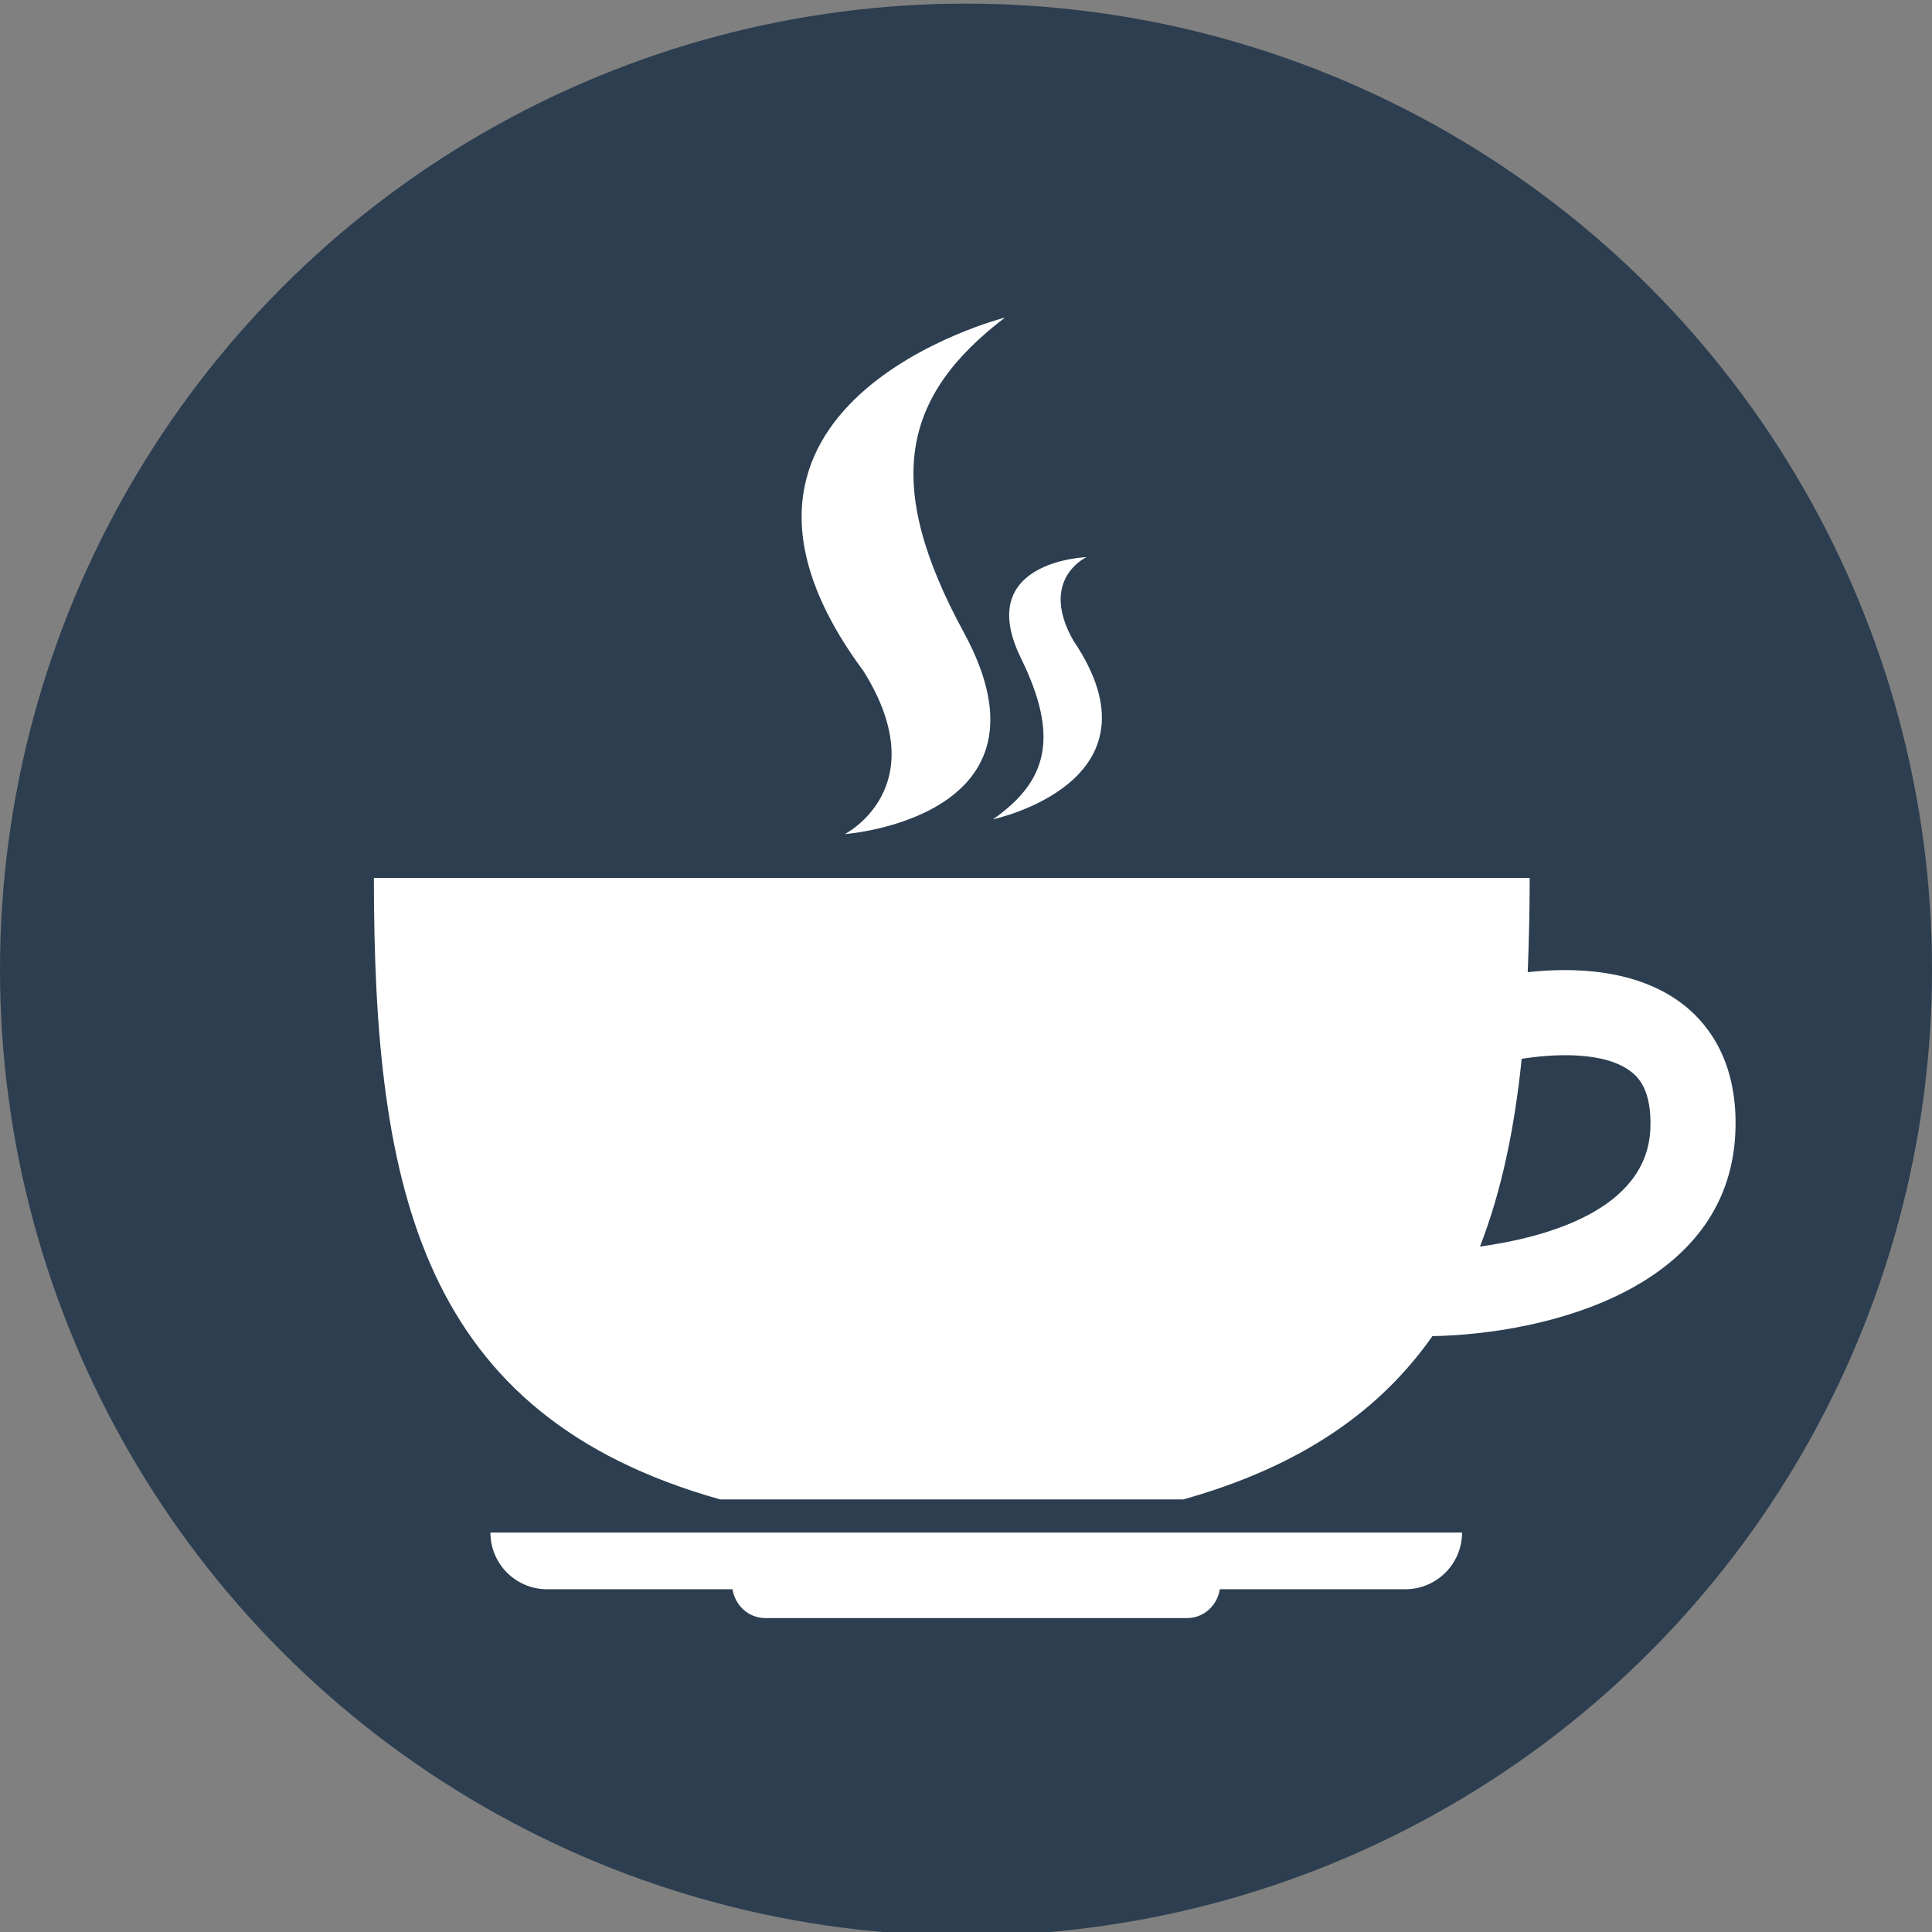 <svg xmlns="http://www.w3.org/2000/svg" xmlns:xlink="http://www.w3.org/1999/xlink" preserveAspectRatio="xMidYMid" width="50" height="50" viewBox="0 0 500 500">
  <rect x="0" y="0" width="500" height="500" fill="#808080" stroke="none"/>
  <defs>
    <style>
      .cls-1 {
        fill: #2c3e50;
      }

      .cls-2 {
        fill: #fff;
        fill-rule: evenodd;
      }
    </style>
  </defs>
  <circle cx="250" cy="250.938" r="250" class="cls-1"/>
  <path d="M449.110,293.127 C447.330,333.661 400.073,345.235 370.701,345.791 C357.215,365.018 336.882,379.450 306.223,388.055 L186.410,388.055 C108.993,366.320 96.762,308.005 96.762,227.215 L395.878,227.215 C395.878,235.622 395.688,243.704 395.371,251.602 C406.713,250.348 423.933,250.514 436.164,260.405 C442.486,265.535 449.873,275.361 449.110,293.127 ZM422.344,277.536 C415.434,271.901 401.757,272.742 393.814,274.028 C391.971,291.921 388.635,308.179 383.012,322.611 C400.104,320.245 426.187,313.180 427.110,292.191 C427.570,281.793 423.614,278.569 422.344,277.536 ZM256.988,212.029 C271.205,202.115 274.144,190.604 264.223,170.329 C251.833,145.117 281.189,144.188 281.189,144.188 C281.189,144.188 268.766,149.864 277.773,165.764 C302.602,202.424 256.988,212.029 256.988,212.029 ZM249.458,163.717 C275.549,211.687 218.617,215.872 218.617,215.872 C218.617,215.872 242.278,203.853 223.494,173.711 C172.287,104.536 260.093,82.181 260.093,82.181 C233.286,102.599 228.505,125.199 249.458,163.717 ZM363.679,411.299 L315.692,411.299 C315.023,415.490 311.560,418.761 307.176,418.761 L198.086,418.761 C193.708,418.761 190.245,415.490 189.578,411.299 L141.589,411.299 C133.489,411.299 126.920,404.726 126.920,396.628 L378.374,396.628 C378.374,404.726 371.798,411.299 363.679,411.299 Z" class="cls-2"/>
</svg>
